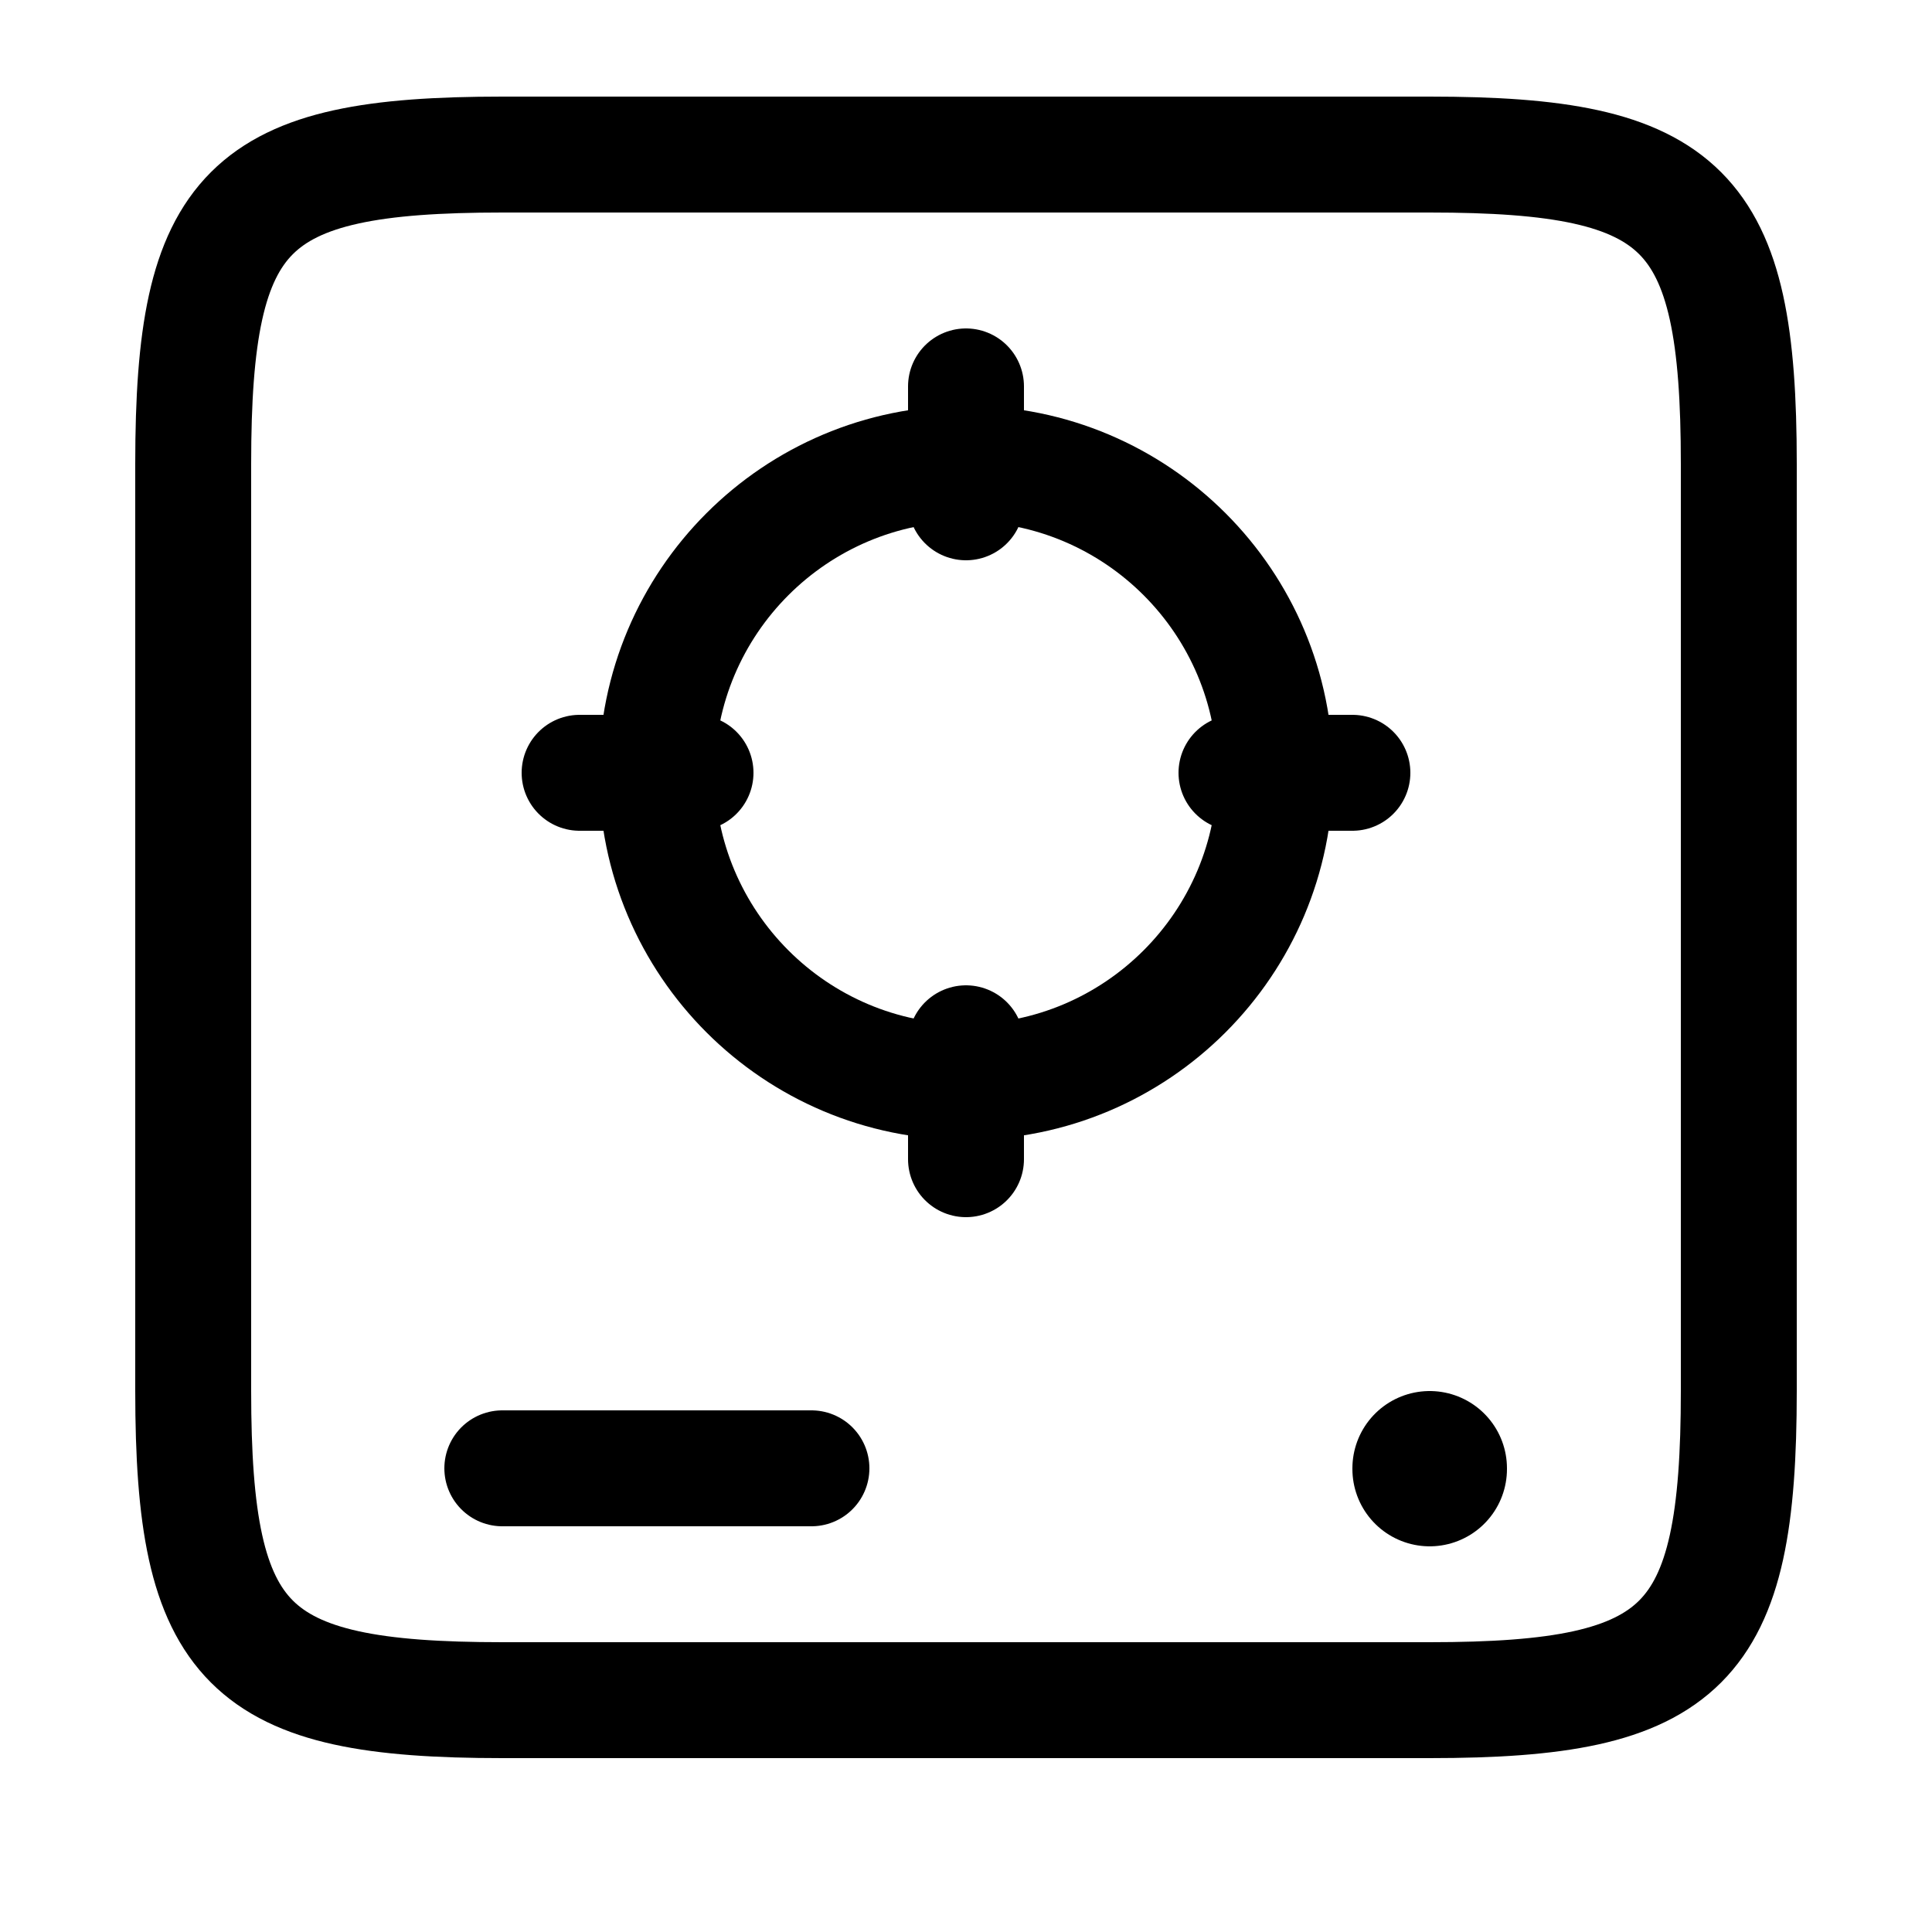 <svg width="24" height="24" viewBox="0 0 24 24" fill="none" xmlns="http://www.w3.org/2000/svg">
<path d="M2.4 5.76C2.4 2.583 3.063 1.92 6.24 1.92H17.76C20.937 1.92 21.6 2.583 21.6 5.76V17.28C21.6 20.457 20.937 21.12 17.76 21.12H6.24C3.063 21.12 2.4 20.457 2.4 17.28V5.76Z" stroke="black" stroke-width="1.44" stroke-linecap="round" stroke-linejoin="round"/>
<path d="M6.24 18.24H10.08" stroke="black" stroke-width="1.44" stroke-linecap="round"/>
<path d="M17.76 18.249V18.24" stroke="black" stroke-width="1.92" stroke-linecap="round" stroke-linejoin="round"/>
<path d="M12 13.44C14.121 13.44 15.84 11.72 15.84 9.6C15.84 7.479 14.121 5.76 12 5.76C9.879 5.76 8.16 7.479 8.16 9.6C8.16 11.72 9.879 13.44 12 13.44Z" stroke="black" stroke-width="1.44" stroke-linecap="round" stroke-linejoin="round"/>
<path d="M15.36 9.6H16.8M12 12.96V14.4M8.64 9.6H7.2M12 6.24V4.8" stroke="black" stroke-width="1.44" stroke-linecap="round"/>
</svg>
